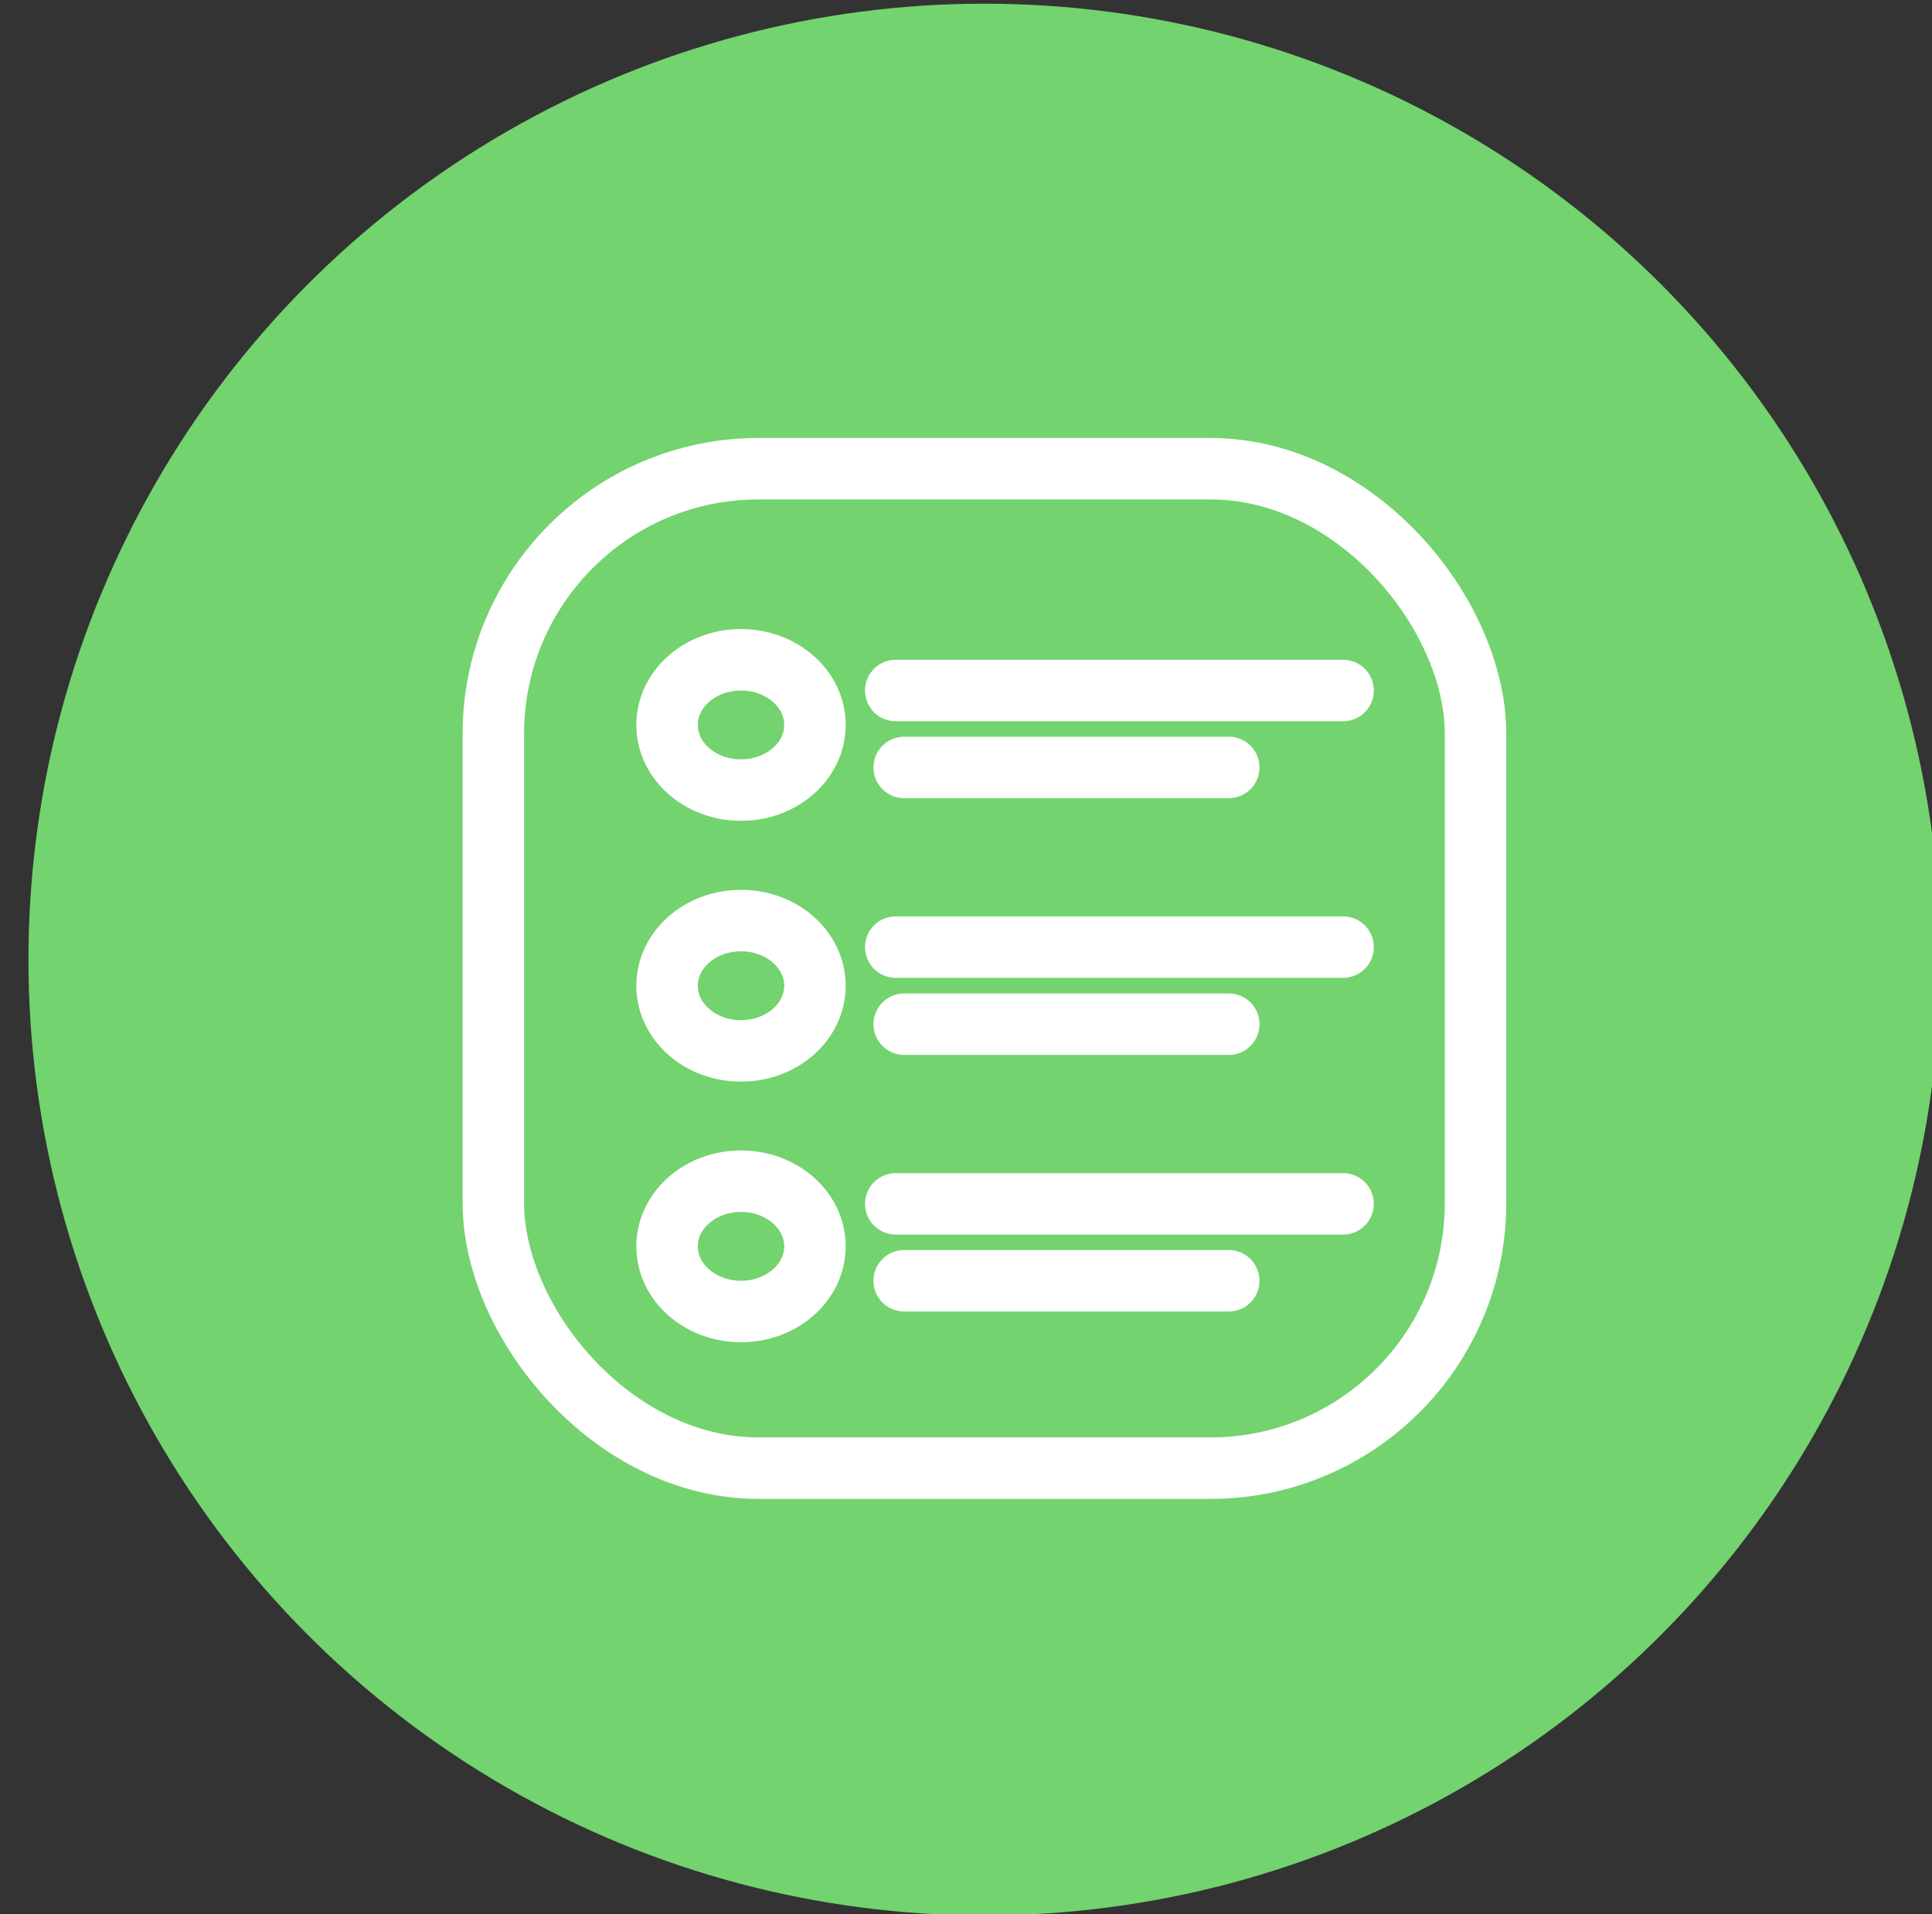 <?xml version="1.0" encoding="UTF-8"?>
<svg id="Capa_1" data-name="Capa 1" xmlns="http://www.w3.org/2000/svg" viewBox="0 0 110 109">
  <rect x="0" y="0" width="110" height="109" fill="#333333" stroke="none"/>
  <defs>
    <style>
      .cls-1, .cls-2 {
        fill: none;
      }

      .cls-3 {
        fill: #73d36e;
      }

      .cls-2 {
        stroke: #fff;
        stroke-linecap: round;
        stroke-width: 3.5px;
      }
    </style>
  </defs>
  <g id="Solicitud_de_recursos" data-name="Solicitud de recursos">
    <circle id="Elipse_82-3" data-name="Elipse 82-3" class="cls-3" cx="56.05" cy="54.64" r="54.43"/>
    <g id="Grupo_1089" data-name="Grupo 1089">
      <g id="Rectángulo_501" data-name="Rectángulo 501">
        <rect class="cls-1" x="26.36" y="24.95" width="59.38" height="60.37" rx="16.82" ry="16.82"/>
        <rect class="cls-2" x="28.09" y="26.69" width="55.92" height="56.91" rx="15.09" ry="15.09"/>
      </g>
      <g id="Elipse_84" data-name="Elipse 84">
        <ellipse class="cls-1" cx="42.19" cy="41.28" rx="5.94" ry="5.44"/>
        <ellipse class="cls-2" cx="42.19" cy="41.28" rx="4.21" ry="3.71"/>
      </g>
      <g id="Elipse_85" data-name="Elipse 85">
        <ellipse class="cls-1" cx="42.19" cy="56.13" rx="5.94" ry="5.44"/>
        <ellipse class="cls-2" cx="42.19" cy="56.13" rx="4.21" ry="3.71"/>
      </g>
      <g id="Elipse_86" data-name="Elipse 86">
        <ellipse class="cls-1" cx="42.19" cy="70.97" rx="5.94" ry="5.44"/>
        <ellipse class="cls-2" cx="42.19" cy="70.97" rx="4.21" ry="3.71"/>
      </g>
      <path id="Trazado_1759" data-name="Trazado 1759" class="cls-2" d="M51,39.32h25.47"/>
      <path id="Trazado_1762" data-name="Trazado 1762" class="cls-2" d="M51,53.93h25.47"/>
      <path id="Trazado_1764" data-name="Trazado 1764" class="cls-2" d="M51,68.55h25.47"/>
      <path id="Trazado_1760" data-name="Trazado 1760" class="cls-2" d="M51.48,43.7h18.48"/>
      <path id="Trazado_1761" data-name="Trazado 1761" class="cls-2" d="M51.48,58.32h18.48"/>
      <path id="Trazado_1763" data-name="Trazado 1763" class="cls-2" d="M51.48,72.93h18.48"/>
    </g>
  </g>
</svg>